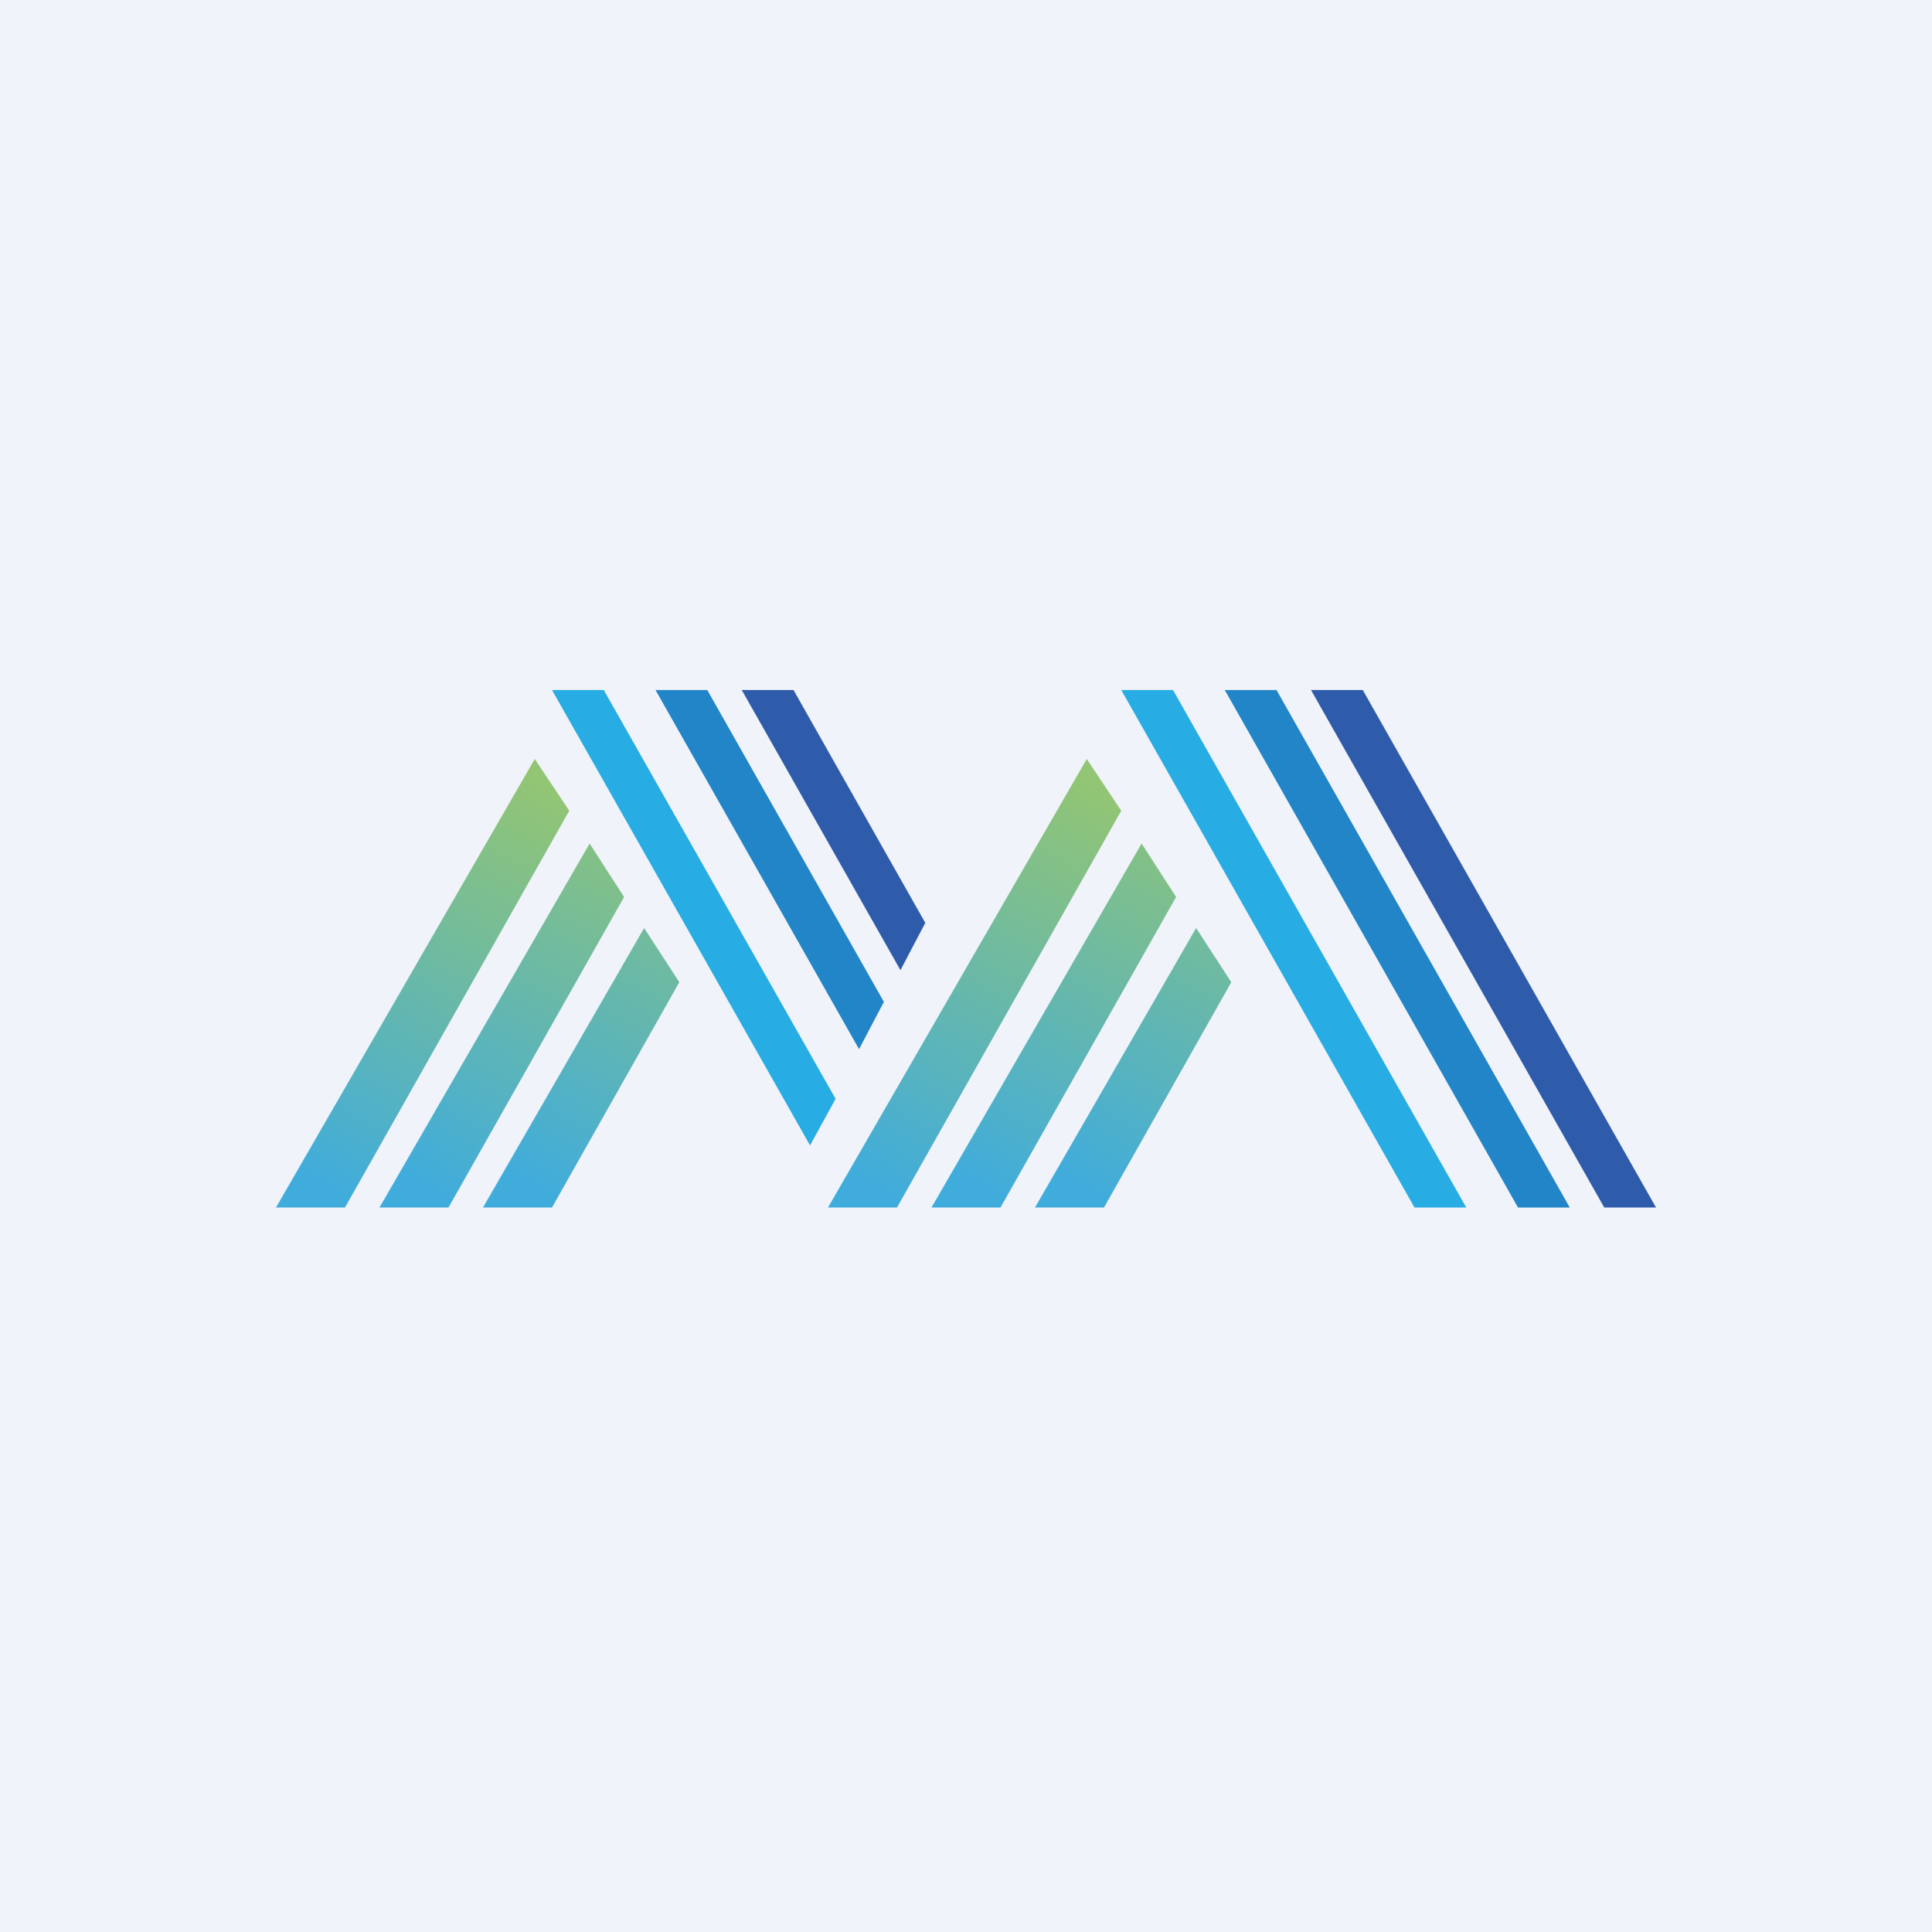 <?xml version='1.0' encoding='utf-8'?>
<!-- by TradeStack -->
<svg width="56" height="56" viewBox="0 0 56 56" xmlns="http://www.w3.org/2000/svg"><path fill="#F0F3FA" d="M0 0h56v56H0z" /><path d="M34 20h-1.5L41 35h1.5L34 20Z" fill="#27ACE3" /><path d="M37 20h-1.5L44 35h1.5L37 20Z" fill="#2185C7" /><path d="M39.5 20H38l8.5 15H48l-8.5-15Z" fill="#2E5BAA" /><path d="M16 20h1.5l6.72 11.85-.74 1.35L16 20Z" fill="#27ACE3" /><path d="M19 20h1.5l5.12 9.04-.72 1.37L19 20Z" fill="#2185C7" /><path d="M21.5 20H23l3.82 6.75-.72 1.37L21.5 20Z" fill="#2E5BAA" /><path d="M31.5 22 24 35h2l6.5-11.5-1-1.5Z" fill="url(#a)" /><path d="M33.09 24.45 27 35h2l5.09-9-1-1.55Z" fill="url(#b)" /><path d="M34.67 26.9 30 35h2l3.69-6.53-1.02-1.57Z" fill="url(#c)" /><path d="M15.5 22 8 35h2l6.5-11.5-1-1.5Z" fill="url(#d)" /><path d="M17.09 24.45 11 35h2l5.09-9-1-1.55Z" fill="url(#e)" /><path d="M18.67 26.9 14 35h2l3.69-6.53-1.02-1.57Z" fill="url(#f)" /><defs><linearGradient id="a" x1="32" y1="23" x2="25.5" y2="34.5" gradientUnits="userSpaceOnUse"><stop stop-color="#92C574" /><stop offset="1" stop-color="#40ACDC" /></linearGradient><linearGradient id="b" x1="35" y1="23" x2="28.5" y2="34.5" gradientUnits="userSpaceOnUse"><stop stop-color="#92C574" /><stop offset="1" stop-color="#40ACDC" /></linearGradient><linearGradient id="c" x1="38" y1="23" x2="31.5" y2="34.5" gradientUnits="userSpaceOnUse"><stop stop-color="#92C574" /><stop offset="1" stop-color="#40ACDC" /></linearGradient><linearGradient id="d" x1="16" y1="23" x2="9.5" y2="34.5" gradientUnits="userSpaceOnUse"><stop stop-color="#92C574" /><stop offset="1" stop-color="#40ACDC" /></linearGradient><linearGradient id="e" x1="19" y1="23" x2="12.5" y2="34.5" gradientUnits="userSpaceOnUse"><stop stop-color="#92C574" /><stop offset="1" stop-color="#40ACDC" /></linearGradient><linearGradient id="f" x1="22" y1="23" x2="15.5" y2="34.5" gradientUnits="userSpaceOnUse"><stop stop-color="#92C574" /><stop offset="1" stop-color="#40ACDC" /></linearGradient></defs></svg>